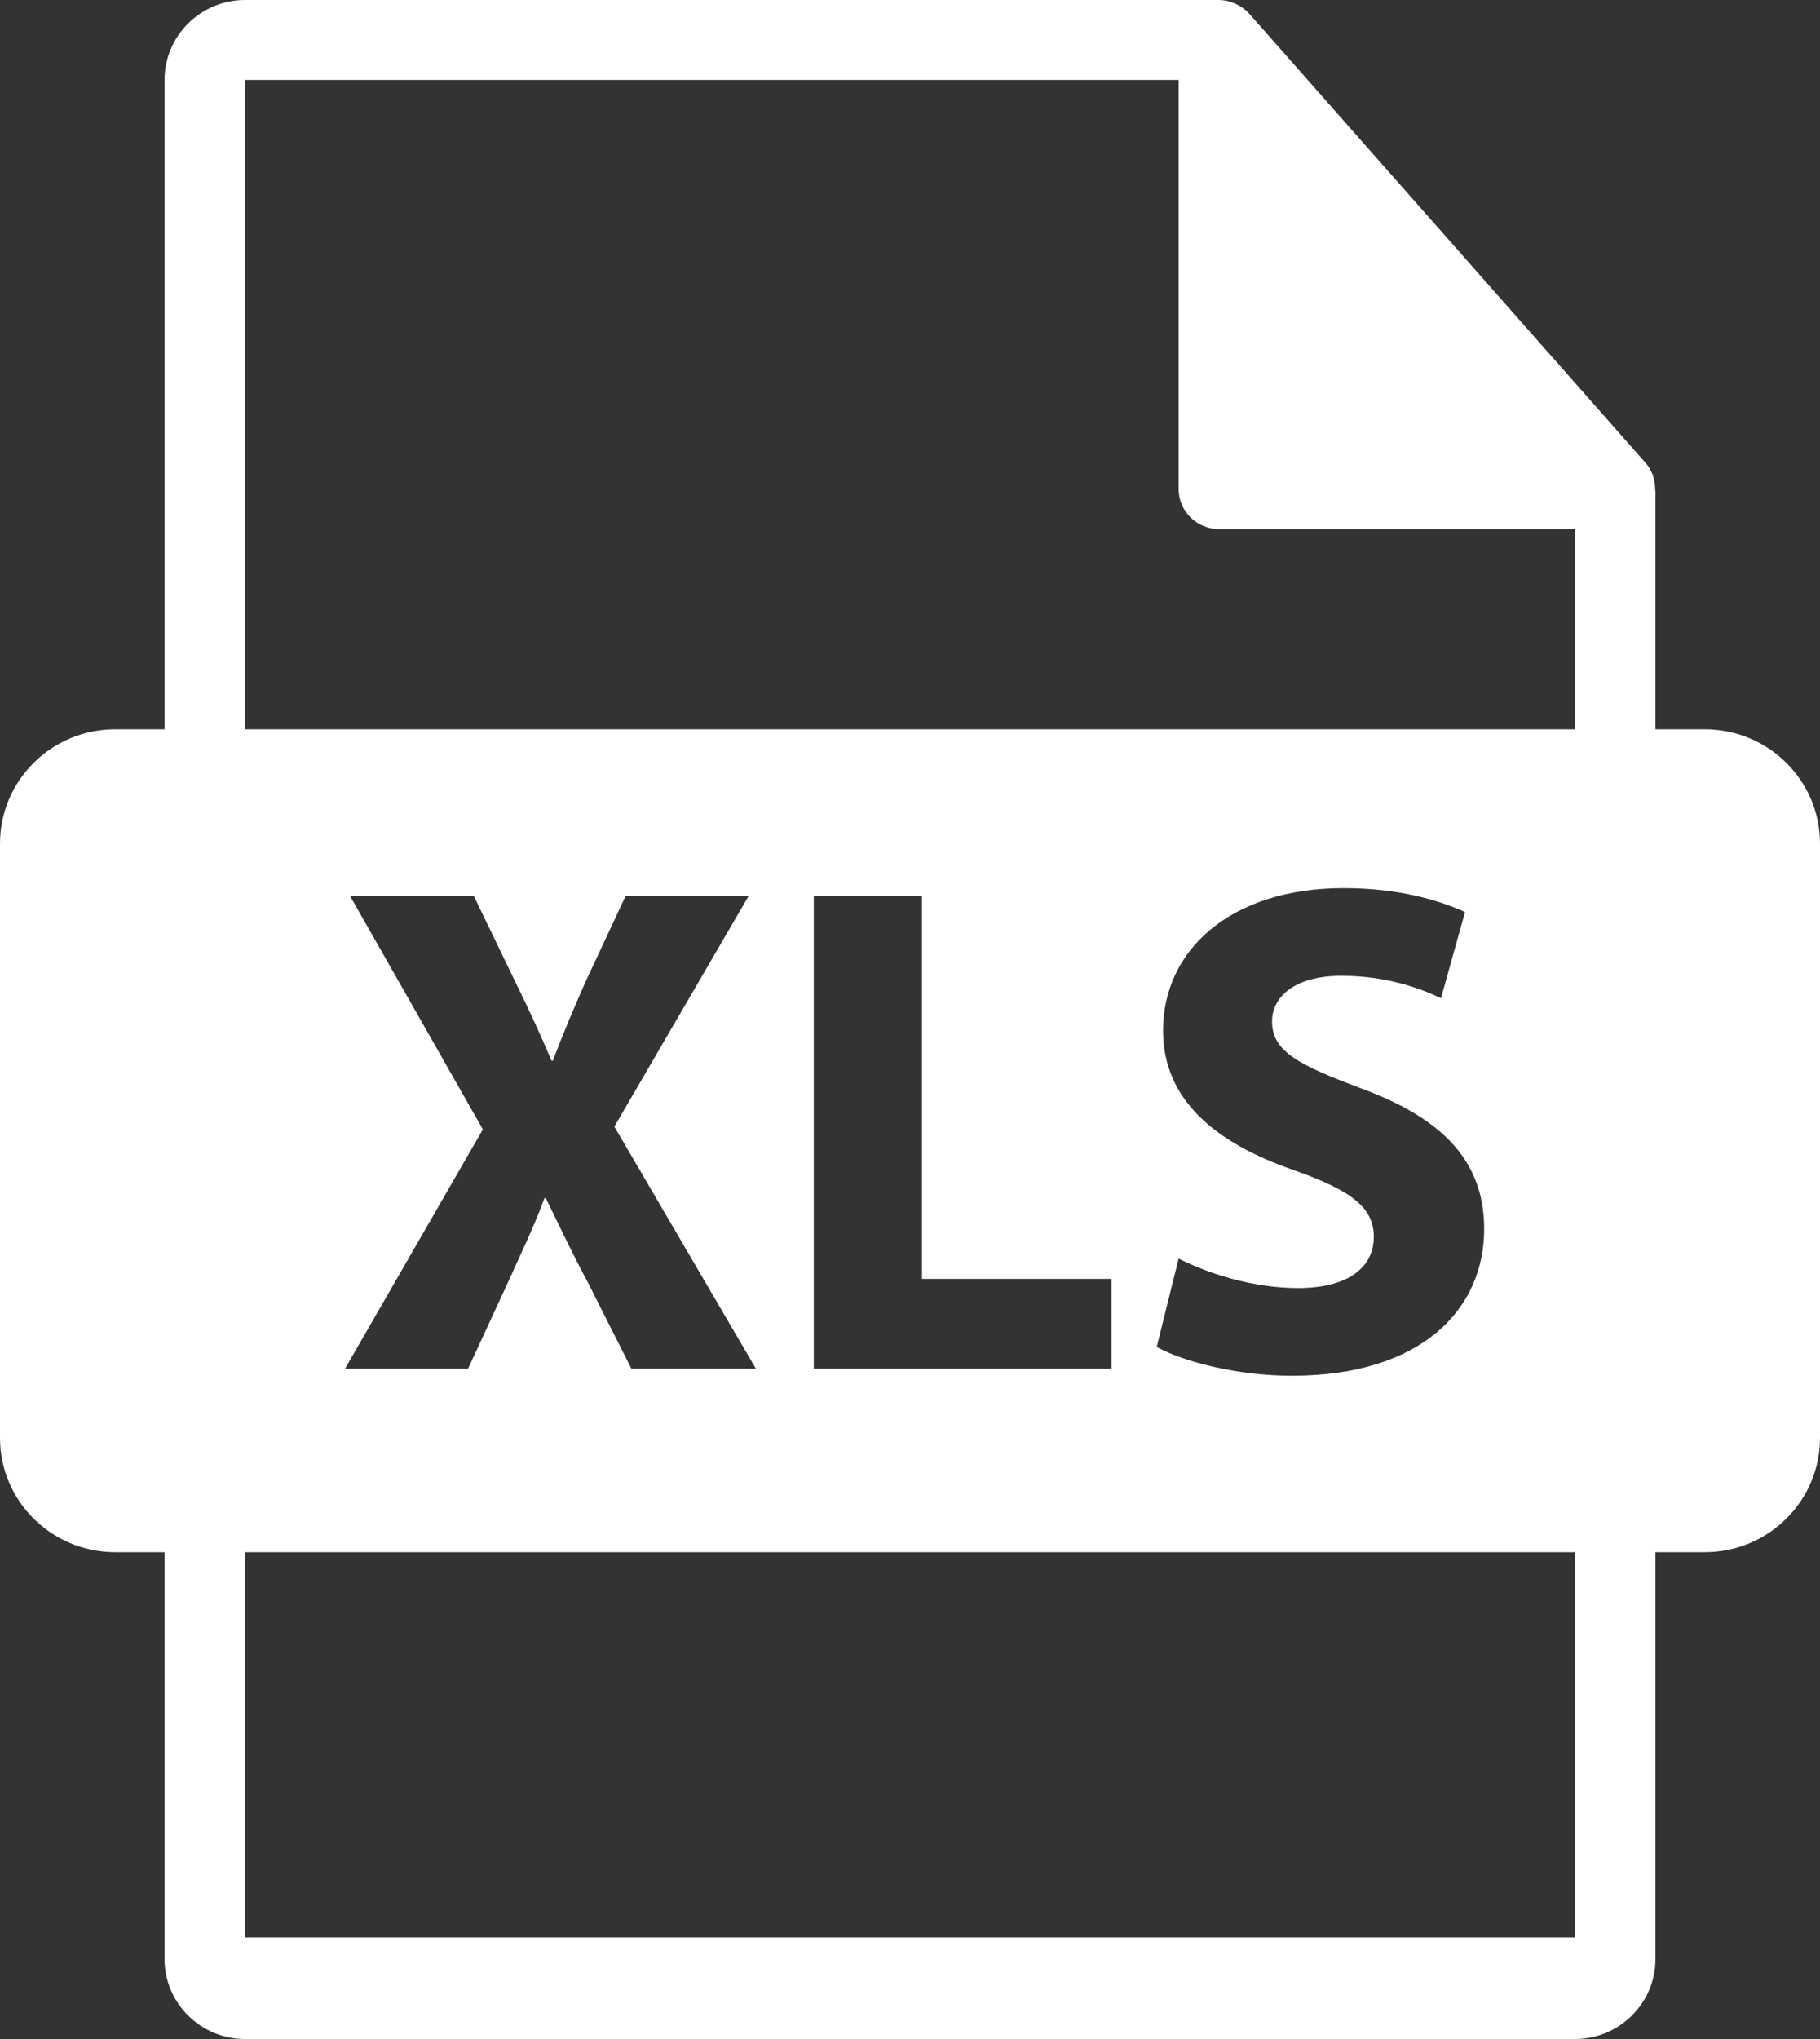 <svg width="25" height="28" viewBox="0 0 25 28" fill="none" xmlns="http://www.w3.org/2000/svg">
<rect x="0" y="0" width="25" height="28" fill="#333333" stroke="none"/>
<path d="M23.418 10.015H22.74V6.771C22.74 6.751 22.737 6.731 22.735 6.71C22.734 6.581 22.692 6.455 22.603 6.355L17.16 0.188C17.158 0.186 17.157 0.186 17.156 0.184C17.123 0.148 17.085 0.118 17.045 0.092C17.034 0.084 17.022 0.078 17.009 0.071C16.975 0.052 16.938 0.037 16.9 0.025C16.89 0.023 16.881 0.018 16.87 0.016C16.829 0.006 16.787 0 16.743 0H3.367C2.756 0 2.26 0.493 2.26 1.098V10.015H1.582C0.708 10.015 0 10.718 0 11.585V19.746C0 20.612 0.708 21.315 1.582 21.315H2.26V26.902C2.26 27.507 2.756 28 3.367 28H21.633C22.243 28 22.74 27.507 22.74 26.902V21.315H23.418C24.291 21.315 25 20.612 25 19.746V11.585C25 10.718 24.292 10.015 23.418 10.015ZM3.367 1.098H16.19V6.716C16.19 7.019 16.438 7.265 16.743 7.265H21.633V10.015H3.367V1.098ZM17.774 16.069C16.686 15.693 15.976 15.096 15.976 14.152C15.976 13.044 16.909 12.196 18.454 12.196C19.192 12.196 19.736 12.35 20.124 12.524L19.794 13.708C19.532 13.583 19.066 13.4 18.425 13.4C17.784 13.4 17.473 13.689 17.473 14.026C17.473 14.441 17.842 14.624 18.687 14.942C19.842 15.366 20.387 15.963 20.387 16.878C20.387 17.967 19.541 18.892 17.744 18.892C16.997 18.892 16.258 18.7 15.889 18.497L16.19 17.283C16.588 17.485 17.201 17.688 17.832 17.688C18.512 17.688 18.871 17.408 18.871 16.984C18.871 16.58 18.561 16.348 17.774 16.069ZM15.268 17.562V18.796H11.178V12.301H12.665V17.562H15.268ZM6.429 18.796H4.739L6.633 15.509L4.807 12.301H6.507L7.08 13.486C7.274 13.881 7.42 14.199 7.576 14.566H7.595C7.75 14.151 7.877 13.862 8.041 13.486L8.595 12.301H10.285L8.439 15.471L10.383 18.795H8.673L8.08 17.62C7.838 17.167 7.682 16.83 7.498 16.454H7.478C7.342 16.83 7.177 17.167 6.973 17.62L6.429 18.796ZM21.633 26.605H3.367V21.315H21.633V26.605H21.633Z" fill="white"/>
</svg>
